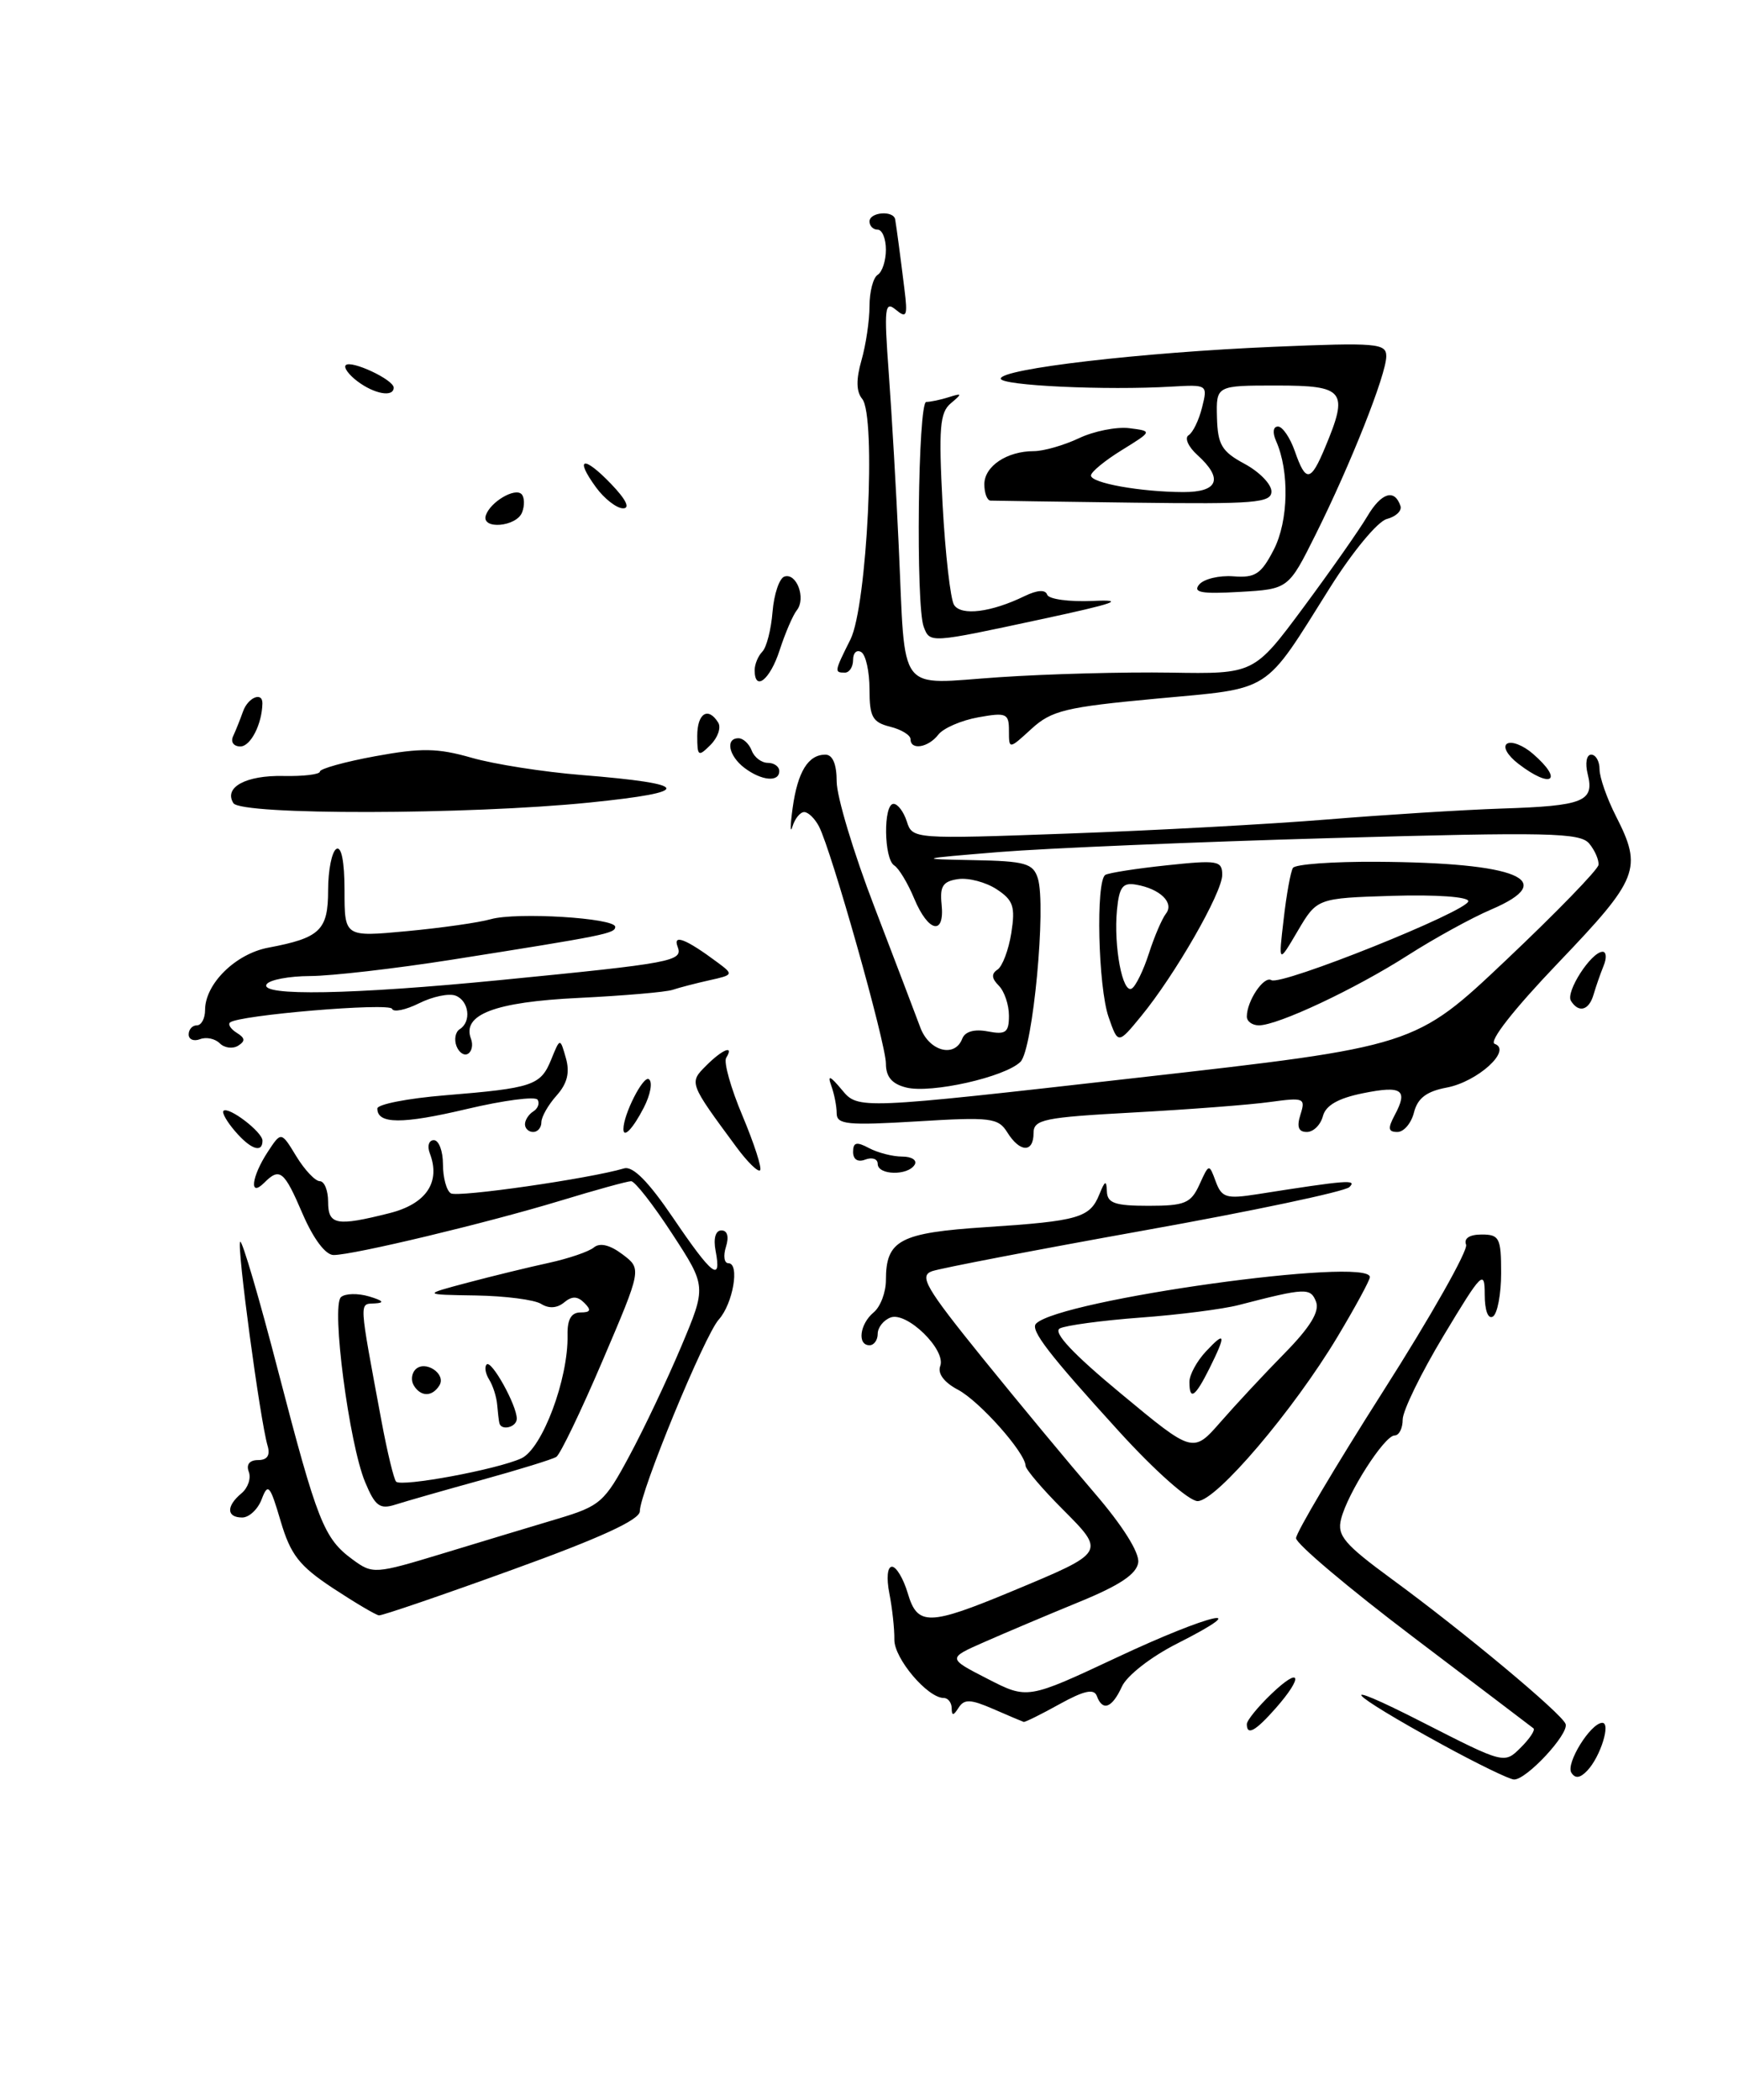 <?xml version="1.0" encoding="UTF-8" standalone="no"?>
<!DOCTYPE svg PUBLIC "-//W3C//DTD SVG 1.1//EN" "http://www.w3.org/Graphics/SVG/1.1/DTD/svg11.dtd" >
<svg xmlns="http://www.w3.org/2000/svg" xmlns:xlink="http://www.w3.org/1999/xlink" version="1.1" viewBox="0 0 212 256">
 <g >
 <path fill="currentColor"
d=" M 63.65 62.46 C 63.98 61.61 63.94 60.61 63.58 60.24 C 62.76 59.42 59.77 61.20 59.23 62.82 C 58.63 64.60 62.97 64.24 63.65 62.46 Z  M 175.83 212.69 C 164.00 206.22 162.30 204.28 173.45 209.98 C 183.39 215.05 183.39 215.05 185.39 213.05 C 186.49 211.96 187.19 210.90 186.94 210.70 C 186.70 210.51 180.09 205.49 172.25 199.55 C 164.41 193.61 158.00 188.20 158.00 187.52 C 158.00 186.85 162.77 178.80 168.60 169.64 C 174.44 160.48 178.99 152.42 178.73 151.74 C 178.43 150.97 179.15 150.50 180.63 150.50 C 182.79 150.50 183.00 150.92 183.00 155.19 C 183.00 157.77 182.55 160.16 182.00 160.50 C 181.41 160.86 181.00 159.76 181.00 157.81 C 181.00 154.73 180.65 155.08 176.00 162.81 C 173.25 167.38 171.00 171.99 171.00 173.06 C 171.00 174.13 170.56 175.00 170.01 175.00 C 168.78 175.00 164.28 182.02 163.49 185.19 C 162.98 187.20 163.87 188.25 169.69 192.52 C 178.45 198.93 190.40 208.90 190.86 210.17 C 191.30 211.38 186.05 217.02 184.56 216.94 C 183.98 216.91 180.05 215.00 175.83 212.69 Z  M 191.56 216.10 C 190.87 214.97 193.89 210.09 195.32 210.03 C 196.41 209.99 195.12 214.15 193.51 215.85 C 192.63 216.78 192.03 216.86 191.56 216.10 Z  M 152.00 210.19 C 152.00 209.74 153.35 208.08 155.00 206.50 C 158.58 203.07 158.96 204.34 155.52 208.25 C 153.04 211.06 152.00 211.63 152.00 210.19 Z  M 121.10 208.35 C 118.31 207.14 117.55 207.11 116.86 208.19 C 116.23 209.18 116.03 209.20 116.02 208.25 C 116.01 207.56 115.57 207.00 115.05 207.00 C 113.08 207.00 109.00 202.18 109.03 199.89 C 109.05 198.57 108.77 196.04 108.42 194.25 C 108.05 192.38 108.18 191.00 108.74 191.00 C 109.27 191.00 110.14 192.46 110.67 194.25 C 111.85 198.24 113.24 198.21 123.42 193.97 C 134.84 189.21 134.80 189.28 129.55 184.00 C 127.08 181.53 125.05 179.14 125.03 178.70 C 124.97 177.06 119.41 170.81 116.78 169.42 C 115.09 168.53 114.28 167.44 114.62 166.54 C 115.38 164.57 110.54 159.85 108.56 160.62 C 107.70 160.95 107.00 161.84 107.00 162.61 C 107.00 163.37 106.55 164.00 106.00 164.00 C 104.48 164.00 104.81 161.41 106.50 160.00 C 107.33 159.32 108.00 157.55 108.00 156.07 C 108.00 151.18 109.68 150.29 120.21 149.60 C 131.49 148.86 132.87 148.46 134.02 145.61 C 134.71 143.90 134.89 143.83 134.94 145.25 C 134.99 146.68 135.93 147.00 140.02 147.00 C 144.45 147.00 145.18 146.69 146.22 144.42 C 147.39 141.84 147.40 141.84 148.21 144.04 C 148.94 146.01 149.50 146.18 153.26 145.59 C 164.26 143.86 165.48 143.76 164.50 144.72 C 163.95 145.26 152.70 147.64 139.50 150.00 C 126.30 152.37 114.66 154.61 113.63 154.97 C 112.01 155.54 112.84 156.97 119.79 165.57 C 124.21 171.03 130.35 178.43 133.42 182.00 C 136.84 185.97 138.92 189.27 138.76 190.48 C 138.57 191.89 136.52 193.27 131.50 195.32 C 127.65 196.90 122.47 199.09 120.00 200.18 C 115.50 202.16 115.50 202.16 120.38 204.66 C 125.26 207.17 125.26 207.17 136.22 202.03 C 147.60 196.69 153.34 195.39 143.48 200.38 C 140.32 201.98 137.38 204.27 136.77 205.61 C 135.57 208.24 134.41 208.67 133.71 206.75 C 133.37 205.84 132.15 206.10 129.17 207.75 C 126.94 208.99 124.97 209.96 124.80 209.92 C 124.64 209.87 122.97 209.17 121.10 208.35 Z  M 40.58 193.61 C 36.47 190.89 35.43 189.55 34.21 185.43 C 32.92 181.05 32.67 180.75 31.91 182.75 C 31.45 183.99 30.37 185.00 29.53 185.00 C 27.60 185.00 27.56 183.61 29.44 182.05 C 30.23 181.39 30.63 180.21 30.33 179.43 C 29.99 178.54 30.42 178.00 31.46 178.00 C 32.58 178.00 32.97 177.42 32.62 176.25 C 31.70 173.10 28.84 151.82 29.28 151.39 C 29.52 151.15 31.61 158.28 33.93 167.23 C 38.70 185.57 39.49 187.56 43.00 190.13 C 45.44 191.92 45.70 191.90 54.00 189.38 C 58.67 187.96 64.97 186.05 68.00 185.15 C 73.17 183.60 73.70 183.14 76.72 177.50 C 78.50 174.20 81.34 168.20 83.04 164.17 C 86.13 156.83 86.13 156.83 81.95 150.42 C 79.65 146.89 77.40 144.00 76.94 144.00 C 76.49 144.00 72.61 145.07 68.31 146.38 C 59.39 149.09 43.08 153.00 40.67 153.00 C 39.69 153.00 38.22 151.05 36.90 148.00 C 34.63 142.70 34.11 142.29 32.20 144.20 C 30.35 146.05 30.65 143.46 32.64 140.43 C 34.28 137.93 34.28 137.93 36.12 140.96 C 37.14 142.63 38.43 144.00 38.99 144.00 C 39.54 144.00 40.00 145.12 40.00 146.50 C 40.00 149.34 41.00 149.53 47.47 147.90 C 51.97 146.77 53.75 144.12 52.39 140.58 C 52.06 139.71 52.28 139.00 52.89 139.00 C 53.50 139.00 54.00 140.32 54.00 141.94 C 54.00 143.56 54.43 145.15 54.96 145.48 C 55.81 146.00 71.86 143.69 76.08 142.44 C 77.15 142.12 79.05 144.04 82.07 148.49 C 86.83 155.51 87.99 156.41 87.24 152.50 C 86.95 150.97 87.23 150.00 87.95 150.00 C 88.68 150.00 88.89 150.77 88.50 152.00 C 88.15 153.10 88.28 154.00 88.80 154.00 C 90.21 154.00 89.36 158.94 87.63 160.86 C 85.89 162.78 78.00 181.94 78.00 184.24 C 78.00 185.28 73.17 187.50 62.45 191.37 C 53.90 194.47 46.59 196.97 46.20 196.93 C 45.82 196.89 43.29 195.39 40.58 193.61 Z  M 44.51 180.68 C 42.56 176.01 40.36 159.21 41.57 158.13 C 42.08 157.68 43.62 157.64 45.00 158.05 C 46.71 158.56 46.93 158.83 45.70 158.90 C 43.76 159.01 43.71 158.20 46.52 173.31 C 47.22 177.06 48.02 180.35 48.29 180.63 C 48.97 181.30 60.58 179.15 63.55 177.79 C 66.10 176.63 69.30 168.10 69.19 162.75 C 69.15 160.85 69.64 160.00 70.77 160.00 C 72.00 160.00 72.12 159.72 71.24 158.84 C 70.40 158.00 69.73 157.98 68.76 158.79 C 67.91 159.49 66.90 159.55 65.97 158.96 C 65.16 158.45 61.58 157.99 58.00 157.93 C 51.50 157.83 51.50 157.83 57.00 156.37 C 60.02 155.57 64.48 154.48 66.89 153.96 C 69.31 153.43 71.79 152.59 72.41 152.07 C 73.14 151.47 74.37 151.77 75.89 152.92 C 78.24 154.69 78.24 154.69 73.46 165.88 C 70.83 172.04 68.29 177.32 67.82 177.61 C 67.34 177.91 63.25 179.17 58.73 180.42 C 54.20 181.67 49.48 183.02 48.23 183.42 C 46.30 184.04 45.74 183.63 44.51 180.68 Z  M 136.44 174.53 C 127.83 165.07 125.55 162.11 126.31 161.36 C 129.23 158.44 167.00 153.18 167.00 155.69 C 167.00 156.07 165.23 159.33 163.07 162.94 C 157.68 171.94 148.27 183.00 146.00 183.00 C 144.95 183.00 140.80 179.32 136.44 174.53 Z  M 156.63 164.95 C 159.73 161.79 160.89 159.88 160.44 158.70 C 159.77 156.96 159.16 156.99 151.00 159.10 C 149.07 159.60 143.68 160.29 139.00 160.63 C 134.32 160.98 129.91 161.58 129.20 161.95 C 128.33 162.41 130.80 165.05 136.67 169.91 C 145.44 177.19 145.44 177.19 148.81 173.34 C 150.65 171.23 154.17 167.45 156.63 164.95 Z  M 60.88 173.50 C 60.81 173.22 60.69 172.21 60.61 171.25 C 60.53 170.29 60.09 168.91 59.63 168.18 C 59.18 167.46 59.04 166.63 59.33 166.34 C 59.91 165.75 63.00 171.31 63.00 172.95 C 63.00 173.99 61.12 174.47 60.88 173.50 Z  M 50.45 168.91 C 50.08 168.31 50.17 167.43 50.65 166.95 C 51.83 165.77 54.43 167.49 53.57 168.89 C 52.70 170.30 51.31 170.31 50.45 168.91 Z  M 89.76 139.82 C 83.99 132.00 83.99 132.01 86.09 129.91 C 88.10 127.90 89.53 127.34 88.53 128.96 C 88.20 129.48 89.10 132.68 90.53 136.06 C 91.95 139.45 92.91 142.42 92.66 142.67 C 92.41 142.93 91.10 141.64 89.76 139.82 Z  M 107.00 141.89 C 107.00 141.28 106.33 141.05 105.50 141.36 C 104.58 141.72 104.00 141.36 104.00 140.43 C 104.00 139.26 104.42 139.15 105.93 139.96 C 107.00 140.53 108.82 141.00 109.99 141.00 C 111.16 141.00 111.84 141.45 111.50 142.00 C 110.66 143.36 107.00 143.27 107.00 141.89 Z  M 28.65 137.90 C 27.66 136.75 27.03 135.64 27.24 135.43 C 27.84 134.83 32.00 138.00 32.00 139.06 C 32.00 140.62 30.55 140.12 28.65 137.90 Z  M 122.80 138.05 C 121.69 136.27 120.77 136.16 111.79 136.71 C 103.31 137.22 102.00 137.09 102.00 135.73 C 102.00 134.87 101.70 133.34 101.33 132.33 C 100.85 131.00 101.21 131.15 102.64 132.87 C 104.62 135.25 104.62 135.25 138.56 131.40 C 172.50 127.56 172.50 127.56 183.62 117.03 C 189.74 111.24 194.81 106.02 194.87 105.44 C 194.94 104.86 194.44 103.69 193.75 102.85 C 192.65 101.51 188.88 101.42 162.33 102.17 C 145.73 102.64 127.51 103.41 121.83 103.87 C 111.83 104.69 111.73 104.73 118.68 104.86 C 125.00 104.98 125.94 105.25 126.52 107.07 C 127.57 110.39 125.92 127.93 124.41 129.44 C 122.56 131.30 113.50 133.34 110.48 132.58 C 108.74 132.15 108.00 131.28 108.00 129.66 C 108.00 127.19 101.36 103.66 99.84 100.75 C 99.34 99.79 98.53 99.00 98.04 99.00 C 97.55 99.00 96.91 99.79 96.61 100.75 C 96.32 101.71 96.33 100.70 96.63 98.50 C 97.24 94.09 98.52 92.00 100.62 92.00 C 101.51 92.00 102.00 93.16 102.00 95.29 C 102.00 97.10 104.06 103.97 106.59 110.54 C 109.11 117.12 111.63 123.74 112.19 125.25 C 113.26 128.16 116.40 129.01 117.31 126.62 C 117.65 125.75 118.78 125.43 120.42 125.74 C 122.62 126.16 123.00 125.87 123.00 123.82 C 123.00 122.49 122.44 120.84 121.76 120.16 C 120.88 119.28 120.84 118.71 121.60 118.21 C 122.20 117.82 122.96 115.81 123.29 113.73 C 123.79 110.52 123.53 109.74 121.50 108.41 C 120.19 107.55 118.08 106.99 116.81 107.17 C 114.95 107.44 114.56 108.03 114.79 110.25 C 115.19 114.09 113.18 113.68 111.46 109.57 C 110.68 107.68 109.57 105.85 109.02 105.51 C 107.74 104.72 107.67 98.00 108.93 98.00 C 109.45 98.00 110.17 98.97 110.55 100.15 C 111.23 102.29 111.38 102.30 130.20 101.62 C 140.63 101.25 154.87 100.47 161.83 99.90 C 168.80 99.33 178.37 98.73 183.11 98.57 C 193.04 98.25 194.39 97.71 193.56 94.39 C 193.22 93.04 193.41 92.00 193.98 92.00 C 194.54 92.00 195.00 92.80 195.00 93.79 C 195.00 94.77 195.90 97.34 197.00 99.50 C 200.26 105.90 199.79 107.10 189.97 117.37 C 184.52 123.07 181.45 126.99 182.22 127.26 C 184.38 128.02 180.12 131.89 176.35 132.59 C 173.91 133.05 172.82 133.88 172.38 135.61 C 172.05 136.93 171.14 138.00 170.36 138.00 C 169.23 138.00 169.16 137.57 170.03 135.94 C 171.69 132.84 170.92 132.31 166.14 133.28 C 163.13 133.89 161.61 134.76 161.27 136.08 C 160.99 137.14 160.11 138.00 159.32 138.00 C 158.29 138.00 158.06 137.38 158.54 135.87 C 159.18 133.86 158.96 133.78 154.86 134.34 C 152.46 134.68 144.99 135.25 138.25 135.62 C 127.22 136.22 126.00 136.47 126.00 138.14 C 126.00 140.56 124.34 140.52 122.80 138.05 Z  M 64.00 137.06 C 64.00 136.54 64.46 135.84 65.02 135.49 C 65.58 135.14 65.81 134.50 65.54 134.07 C 65.27 133.63 61.39 134.14 56.91 135.20 C 49.01 137.07 46.00 137.05 46.00 135.14 C 46.00 134.63 49.71 133.90 54.25 133.53 C 64.96 132.65 65.91 132.34 67.20 129.16 C 68.28 126.50 68.28 126.50 68.99 129.00 C 69.49 130.77 69.15 132.10 67.85 133.56 C 66.83 134.70 66.00 136.16 66.00 136.81 C 66.00 137.47 65.55 138.00 65.00 138.00 C 64.45 138.00 64.00 137.58 64.00 137.06 Z  M 76.00 137.65 C 76.00 135.85 78.40 131.13 79.09 131.56 C 79.59 131.86 79.31 133.44 78.47 135.06 C 77.16 137.60 76.00 138.81 76.00 137.65 Z  M 55.65 127.53 C 55.34 126.72 55.52 125.80 56.04 125.47 C 57.50 124.57 57.18 122.01 55.54 121.38 C 54.73 121.07 52.73 121.49 51.09 122.31 C 49.44 123.13 47.96 123.43 47.80 122.99 C 47.51 122.20 28.96 123.76 28.03 124.66 C 27.77 124.91 28.16 125.48 28.89 125.93 C 29.89 126.55 29.92 126.93 29.02 127.49 C 28.36 127.89 27.36 127.76 26.79 127.19 C 26.22 126.62 25.14 126.39 24.38 126.69 C 23.62 126.98 23.00 126.72 23.00 126.11 C 23.00 125.50 23.45 125.00 24.00 125.00 C 24.55 125.00 25.00 124.16 25.00 123.13 C 25.00 119.94 28.72 116.28 32.71 115.53 C 39.03 114.34 40.00 113.41 40.00 108.52 C 40.00 106.10 40.45 103.84 41.00 103.50 C 41.62 103.12 42.00 105.03 42.00 108.56 C 42.00 114.23 42.00 114.23 49.58 113.52 C 53.75 113.13 58.36 112.48 59.83 112.06 C 62.99 111.17 75.00 111.91 75.00 112.99 C 75.00 113.80 73.75 114.05 55.00 117.01 C 48.12 118.09 40.39 118.98 37.81 118.99 C 35.23 119.00 32.84 119.45 32.50 120.00 C 31.60 121.46 42.93 121.26 61.00 119.48 C 82.07 117.41 83.28 117.18 82.61 115.42 C 81.99 113.82 83.65 114.48 87.50 117.35 C 89.44 118.79 89.41 118.86 86.50 119.50 C 84.85 119.87 82.83 120.39 82.00 120.67 C 81.17 120.95 76.00 121.39 70.50 121.66 C 60.32 122.15 56.28 123.69 57.42 126.65 C 57.69 127.36 57.53 128.17 57.06 128.46 C 56.59 128.75 55.96 128.33 55.65 127.53 Z  M 135.15 124.00 C 133.87 120.34 133.57 107.38 134.75 106.66 C 135.16 106.41 138.54 105.88 142.25 105.49 C 148.45 104.83 149.00 104.92 149.00 106.66 C 149.00 108.83 143.23 118.88 139.10 123.90 C 136.30 127.31 136.30 127.31 135.15 124.00 Z  M 140.06 116.24 C 140.72 114.18 141.66 112.00 142.14 111.38 C 143.18 110.06 141.42 108.35 138.50 107.85 C 136.87 107.56 136.44 108.13 136.17 110.93 C 135.75 115.37 136.85 121.21 137.98 120.51 C 138.46 120.22 139.40 118.29 140.06 116.24 Z  M 152.00 123.93 C 152.00 122.02 154.08 118.93 154.99 119.49 C 156.17 120.22 179.00 111.06 179.00 109.86 C 179.00 109.33 175.03 109.05 169.78 109.21 C 160.56 109.50 160.56 109.50 158.20 113.50 C 155.85 117.50 155.85 117.50 156.49 112.06 C 156.83 109.06 157.34 106.25 157.62 105.81 C 157.89 105.36 162.48 105.03 167.81 105.06 C 185.04 105.16 190.17 107.29 181.81 110.87 C 179.41 111.89 174.82 114.42 171.60 116.48 C 165.19 120.58 155.79 125.00 153.47 125.00 C 152.66 125.00 152.00 124.52 152.00 123.93 Z  M 191.51 122.01 C 190.84 120.93 193.96 116.08 195.36 116.03 C 195.83 116.01 195.89 116.79 195.49 117.75 C 195.10 118.71 194.55 120.29 194.27 121.25 C 193.71 123.19 192.45 123.53 191.51 122.01 Z  M 28.45 97.91 C 27.25 95.98 29.99 94.50 34.55 94.60 C 37.00 94.65 39.00 94.41 39.00 94.06 C 39.00 93.72 42.04 92.87 45.75 92.19 C 51.37 91.16 53.34 91.19 57.50 92.38 C 60.25 93.17 66.27 94.11 70.88 94.48 C 84.37 95.57 84.66 96.54 71.86 97.84 C 57.05 99.34 29.36 99.39 28.45 97.91 Z  M 90.75 93.61 C 88.83 92.15 88.40 90.00 90.03 90.00 C 90.60 90.00 91.32 90.67 91.64 91.50 C 91.95 92.33 92.84 93.00 93.61 93.00 C 94.37 93.00 95.00 93.45 95.00 94.00 C 95.00 95.39 92.84 95.19 90.75 93.61 Z  M 185.11 93.12 C 183.76 92.08 183.17 91.02 183.73 90.66 C 184.29 90.32 185.70 90.87 186.87 91.89 C 190.66 95.17 189.16 96.23 185.11 93.12 Z  M 85.00 89.71 C 85.00 86.95 86.33 86.11 87.56 88.10 C 87.93 88.70 87.51 89.92 86.62 90.81 C 85.13 92.30 85.00 92.22 85.00 89.71 Z  M 28.42 89.75 C 28.74 89.06 29.28 87.71 29.62 86.75 C 30.22 85.03 32.01 84.28 31.99 85.75 C 31.94 88.29 30.55 91.00 29.30 91.00 C 28.48 91.00 28.09 90.45 28.42 89.75 Z  M 111.00 90.11 C 111.00 89.62 109.88 88.93 108.50 88.59 C 106.36 88.05 106.00 87.39 106.00 84.04 C 106.00 81.88 105.55 79.84 105.00 79.50 C 104.45 79.16 104.00 79.58 104.00 80.44 C 104.00 81.30 103.55 82.00 103.00 82.00 C 101.69 82.00 101.71 81.89 103.68 77.95 C 105.71 73.87 106.84 50.72 105.11 48.63 C 104.38 47.75 104.35 46.26 105.02 43.93 C 105.56 42.05 106.00 39.07 106.00 37.32 C 106.00 35.56 106.45 33.84 107.00 33.50 C 107.55 33.16 108.00 31.78 108.00 30.44 C 108.00 29.10 107.55 28.00 107.00 28.00 C 106.45 28.00 106.00 27.55 106.00 27.00 C 106.00 25.85 108.93 25.62 109.13 26.75 C 109.32 27.90 109.75 31.12 110.26 35.26 C 110.67 38.53 110.53 38.86 109.21 37.76 C 107.86 36.64 107.76 37.52 108.35 45.50 C 108.71 50.45 109.26 59.90 109.56 66.50 C 110.42 85.02 109.19 83.41 121.80 82.56 C 127.69 82.16 137.09 81.91 142.69 82.00 C 152.88 82.17 152.88 82.17 158.91 74.04 C 162.23 69.56 165.73 64.57 166.69 62.94 C 168.40 60.05 170.02 59.55 170.73 61.69 C 170.92 62.27 170.18 62.98 169.07 63.27 C 167.95 63.56 164.89 67.26 162.13 71.65 C 153.94 84.69 155.25 83.85 141.00 85.17 C 129.91 86.20 128.19 86.62 125.75 88.85 C 123.00 91.37 123.00 91.37 123.00 89.08 C 123.00 86.97 122.69 86.83 119.25 87.45 C 117.19 87.82 115.00 88.77 114.39 89.56 C 113.16 91.15 111.00 91.50 111.00 90.11 Z  M 92.00 81.70 C 92.00 80.98 92.42 79.97 92.93 79.45 C 93.45 78.93 94.01 76.73 94.18 74.58 C 94.36 72.42 95.01 70.49 95.63 70.29 C 97.11 69.80 98.28 72.94 97.15 74.38 C 96.66 74.99 95.72 77.19 95.05 79.25 C 93.89 82.86 92.00 84.38 92.00 81.70 Z  M 112.61 76.42 C 111.63 73.86 111.91 49.00 112.92 49.00 C 113.42 49.00 114.66 48.74 115.67 48.42 C 117.31 47.90 117.33 47.98 115.91 49.17 C 114.57 50.29 114.42 52.20 114.91 61.50 C 115.24 67.55 115.87 73.06 116.31 73.75 C 117.19 75.11 120.84 74.65 124.91 72.67 C 126.46 71.92 127.45 71.86 127.66 72.50 C 127.85 73.05 130.36 73.39 133.25 73.26 C 137.34 73.07 135.95 73.56 127.00 75.48 C 113.29 78.43 113.38 78.42 112.61 76.42 Z  M 146.19 71.26 C 146.76 70.58 148.63 70.13 150.36 70.26 C 153.03 70.47 153.75 69.99 155.29 67.00 C 157.08 63.51 157.21 57.45 155.56 53.75 C 155.11 52.73 155.20 52.00 155.80 52.00 C 156.35 52.00 157.27 53.35 157.85 55.00 C 159.19 58.85 159.78 58.78 161.55 54.53 C 164.43 47.64 163.93 47.00 155.63 47.00 C 148.26 47.00 148.26 47.00 148.36 50.90 C 148.45 54.22 148.94 55.05 151.73 56.55 C 153.53 57.52 155.00 59.03 155.00 59.91 C 155.00 61.31 153.00 61.47 138.25 61.28 C 129.04 61.16 121.16 61.05 120.75 61.03 C 120.34 61.01 120.00 60.12 120.00 59.04 C 120.00 56.84 122.75 55.00 126.03 55.00 C 127.22 55.00 129.69 54.29 131.52 53.43 C 133.34 52.56 136.11 52.01 137.67 52.20 C 140.50 52.56 140.50 52.56 136.75 54.88 C 134.69 56.15 133.00 57.54 133.00 57.97 C 133.00 58.89 139.03 59.97 144.25 59.99 C 148.53 60.00 149.16 58.36 145.98 55.48 C 144.86 54.47 144.38 53.38 144.90 53.06 C 145.42 52.74 146.16 51.22 146.54 49.68 C 147.24 46.90 147.21 46.88 142.87 47.13 C 134.86 47.61 122.00 47.01 122.00 46.16 C 122.00 44.96 139.17 42.96 155.25 42.28 C 167.83 41.75 169.00 41.85 169.00 43.43 C 169.00 45.65 164.65 56.62 160.39 65.16 C 157.07 71.82 157.07 71.82 151.11 72.16 C 146.47 72.43 145.39 72.23 146.19 71.26 Z  M 72.65 59.40 C 69.99 55.75 71.15 55.50 74.51 59.01 C 76.34 60.92 76.85 61.99 75.94 61.97 C 75.15 61.95 73.67 60.80 72.65 59.40 Z  M 43.57 46.48 C 42.51 45.68 41.87 44.80 42.15 44.52 C 42.80 43.86 47.98 46.28 47.99 47.25 C 48.00 48.46 45.65 48.05 43.57 46.48 Z  M 145.00 168.46 C 145.00 167.61 145.90 165.95 147.00 164.77 C 149.41 162.18 149.51 162.67 147.43 166.85 C 145.69 170.33 145.00 170.79 145.00 168.46 Z "/>
</g>
</svg>